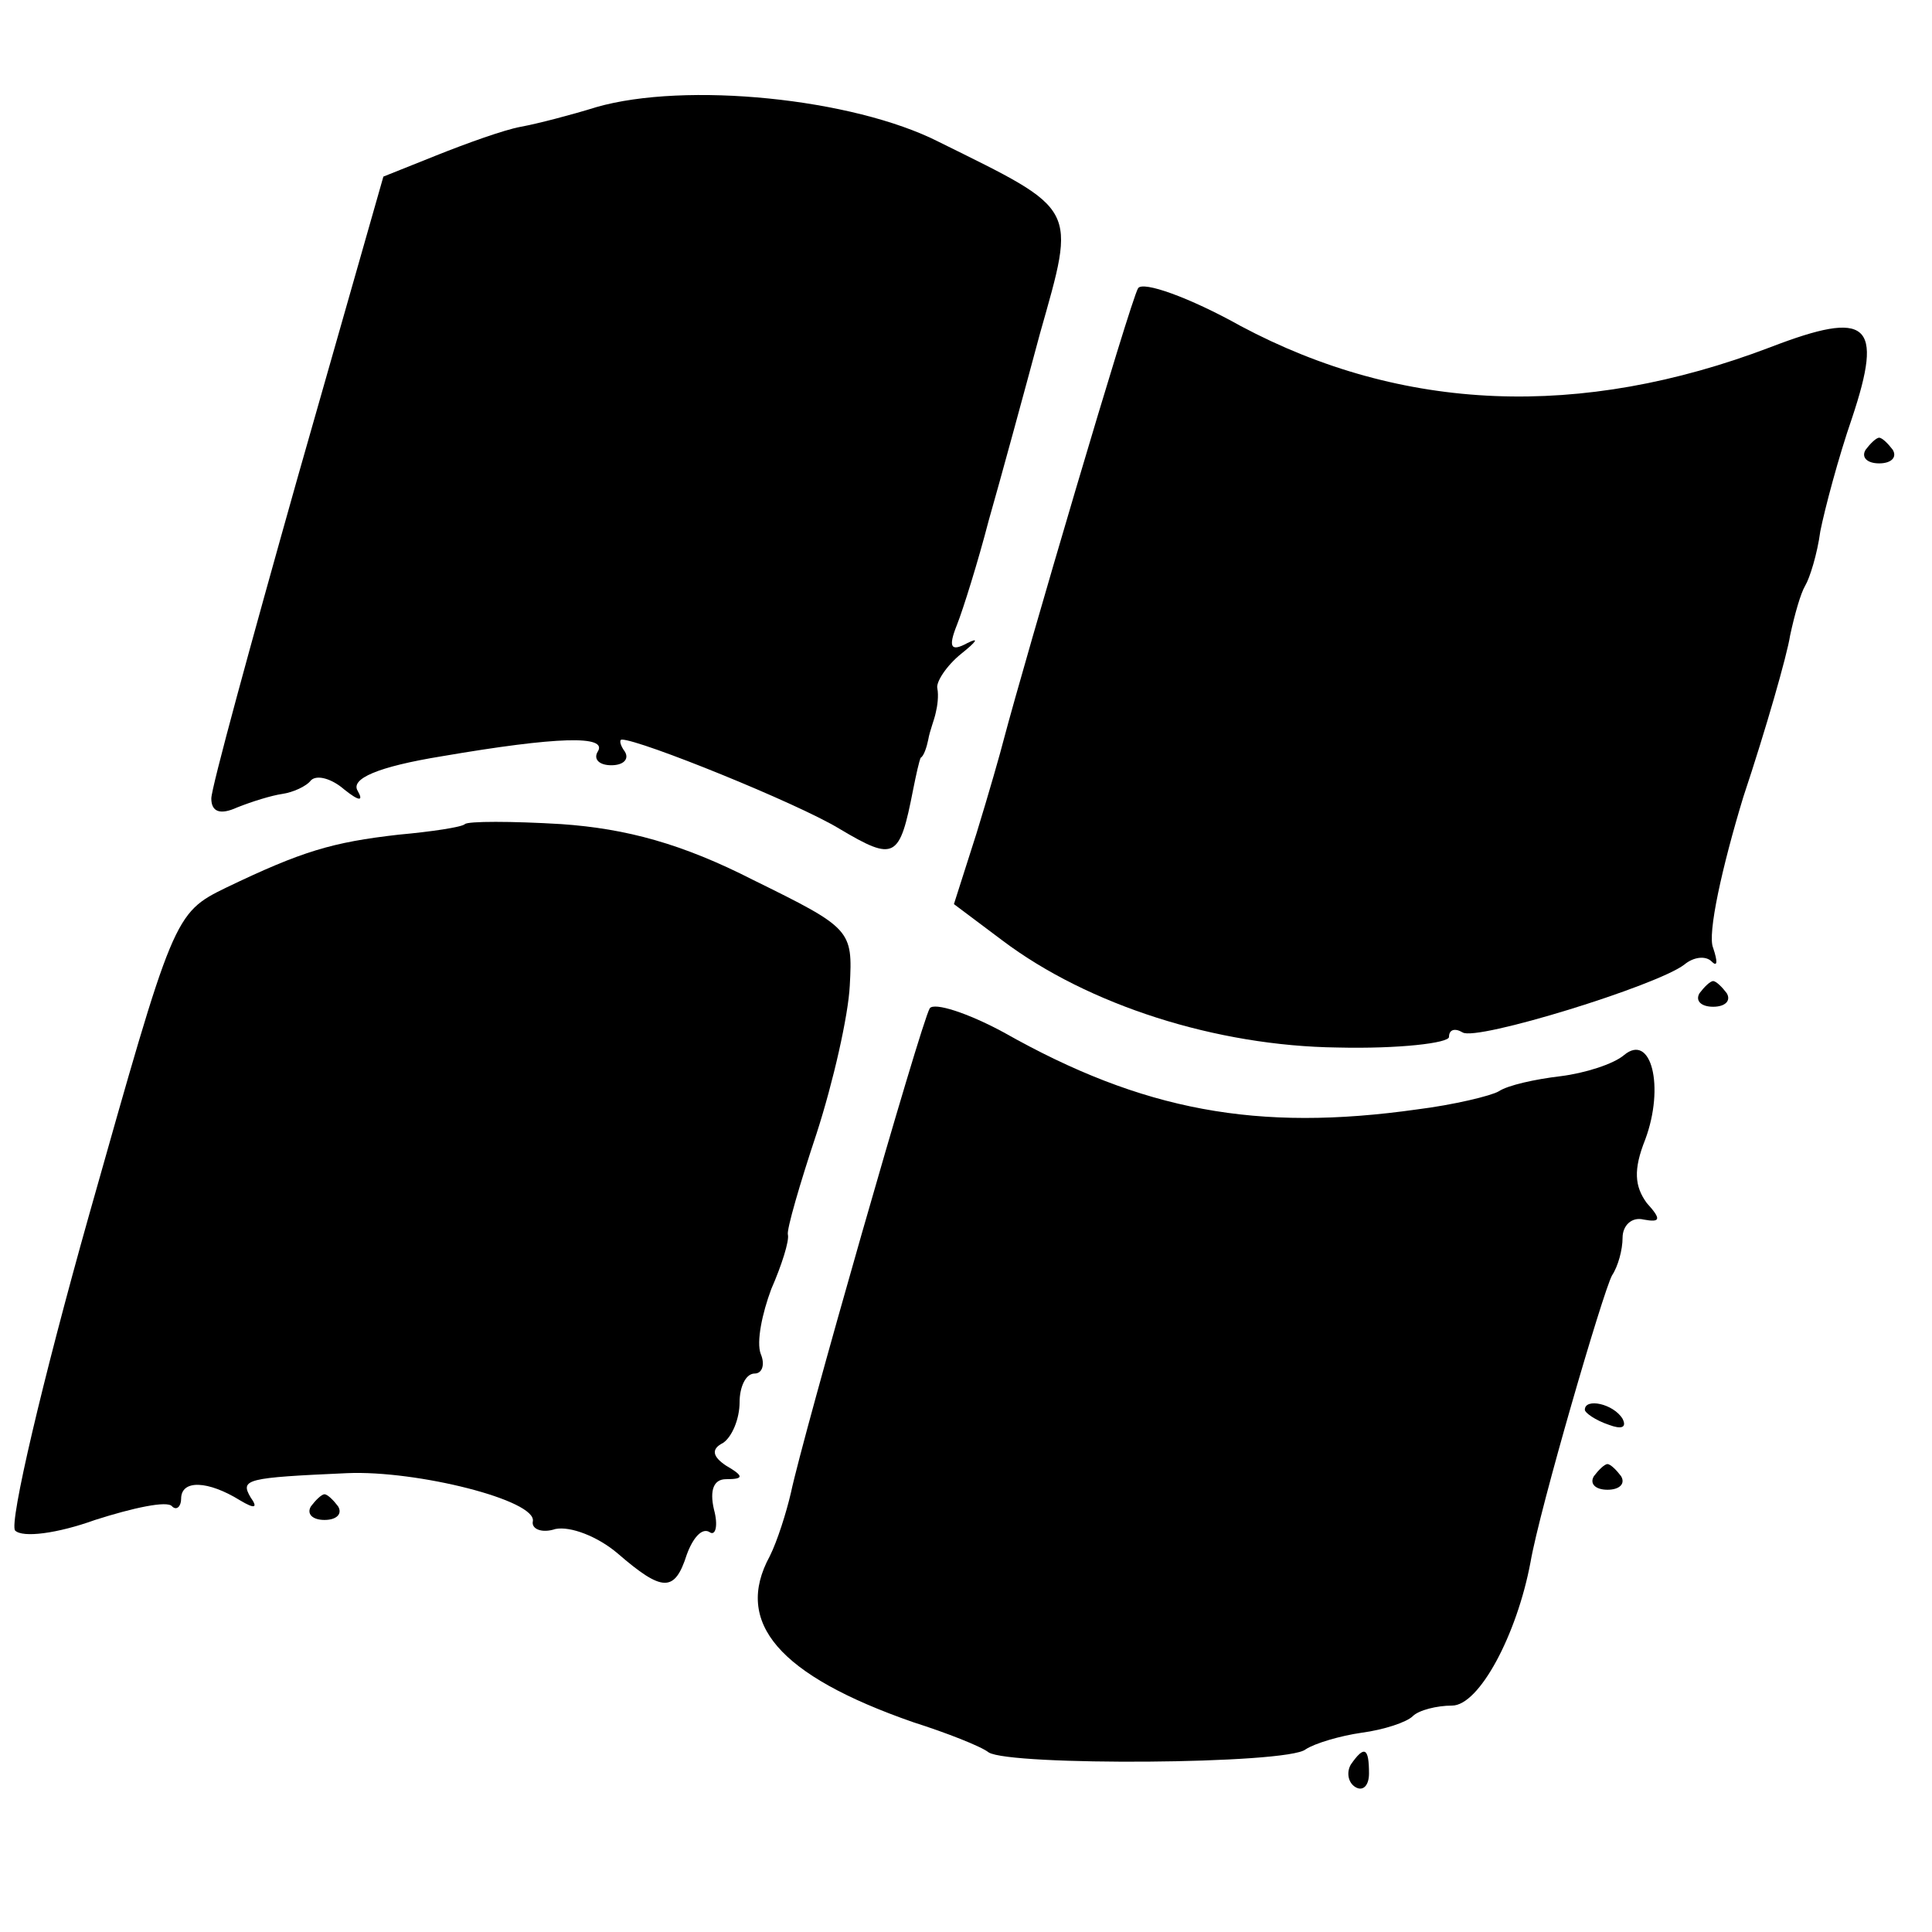 <?xml version="1.0" standalone="no"?>
<!DOCTYPE svg PUBLIC "-//W3C//DTD SVG 20010904//EN"
 "http://www.w3.org/TR/2001/REC-SVG-20010904/DTD/svg10.dtd">
<svg version="1.0" xmlns="http://www.w3.org/2000/svg"
 width="128pt" height="128pt" viewBox="0 0 128 128"
 preserveAspectRatio="xMidYMid meet">
<g transform="translate(0,128) scale(0.1,-0.1)"
fill="#000000" stroke="none">
<path d="M395 1209 c-16 -5 -39 -11 -50 -13 -11 -2 -36 -11 -56 -19 l-35 -14
-57 -200 c-31 -110 -57 -205 -57 -212 0 -9 6 -11 17 -6 10 4 23 8 30 9 7 1 16
5 19 9 4 4 14 1 22 -6 10 -8 13 -8 9 -1 -5 8 13 16 56 23 76 13 110 14 103 3
-3 -5 1 -9 9 -9 8 0 12 4 9 9 -3 4 -4 8 -2 8 12 0 116 -42 144 -59 37 -22 40
-20 49 26 2 10 4 19 5 21 2 1 4 7 5 12 1 6 4 13 5 18 1 4 2 11 1 16 -1 4 6 15
16 23 10 8 12 11 4 7 -11 -6 -13 -3 -7 12 4 10 14 42 21 69 8 28 23 83 34 124
24 85 26 81 -67 127 -57 29 -168 40 -227 23z"/>
<path d="M754 1089 c-5 -8 -75 -246 -89 -299 -2 -8 -10 -36 -18 -62 l-15 -47
32 -24 c57 -43 142 -70 222 -71 41 -1 74 3 74 7 0 5 4 6 9 3 9 -6 129 31 147
45 6 5 14 6 18 2 4 -4 4 0 1 9 -4 9 6 54 20 100 15 45 29 94 31 107 3 14 7 28
10 33 3 5 8 21 10 36 3 15 12 49 21 75 21 63 11 72 -54 47 -126 -48 -244 -43
-351 14 -34 19 -65 30 -68 25z"/>
<path d="M1236 982 c-3 -5 1 -9 9 -9 8 0 12 4 9 9 -3 4 -7 8 -9 8 -2 0 -6 -4
-9 -8z"/>
<path d="M308 734 c-2 -2 -22 -5 -44 -7 -44 -5 -64 -11 -114 -35 -35 -17 -35
-19 -91 -217 -31 -110 -53 -204 -49 -209 5 -5 28 -2 53 7 25 8 48 13 51 9 3
-3 6 0 6 5 0 13 18 12 39 -1 10 -6 12 -5 7 2 -7 12 -3 13 64 16 46 2 126 -18
123 -32 -1 -5 6 -8 15 -5 10 2 28 -5 41 -16 30 -26 38 -26 46 -1 4 11 10 18
15 15 4 -3 6 4 3 15 -3 13 0 20 8 20 12 0 12 2 0 9 -9 6 -10 11 -2 15 6 4 11
16 11 27 0 10 4 19 10 19 5 0 7 6 4 13 -3 8 1 27 7 43 7 16 12 32 11 36 -1 3
8 34 19 67 11 34 21 78 22 98 2 37 1 38 -64 70 -47 24 -84 34 -127 37 -33 2
-62 2 -64 0z"/>
<path d="M1126 622 c-3 -5 1 -9 9 -9 8 0 12 4 9 9 -3 4 -7 8 -9 8 -2 0 -6 -4
-9 -8z"/>
<path d="M616 612 c-6 -10 -84 -283 -92 -321 -3 -13 -9 -32 -14 -42 -24 -44 6
-79 95 -110 22 -7 45 -16 50 -20 14 -9 198 -8 210 2 6 4 23 9 37 11 15 2 30 7
34 11 4 4 16 7 26 7 18 0 43 47 52 95 6 35 48 179 54 190 4 6 7 17 7 25 0 8 6
14 14 12 11 -2 12 0 2 11 -8 11 -9 22 -1 42 13 35 4 71 -14 56 -7 -6 -26 -12
-42 -14 -17 -2 -35 -6 -41 -10 -5 -3 -30 -9 -54 -12 -106 -15 -182 -1 -274 51
-24 13 -46 20 -49 16z"/>
<path d="M1050 346 c0 -2 7 -7 16 -10 8 -3 12 -2 9 4 -6 10 -25 14 -25 6z"/>
<path d="M1056 302 c-3 -5 1 -9 9 -9 8 0 12 4 9 9 -3 4 -7 8 -9 8 -2 0 -6 -4
-9 -8z"/>
<path d="M206 282 c-3 -5 1 -9 9 -9 8 0 12 4 9 9 -3 4 -7 8 -9 8 -2 0 -6 -4
-9 -8z"/>
<path d="M895 111 c-3 -5 -2 -12 3 -15 5 -3 9 1 9 9 0 17 -3 19 -12 6z"/>
</g>
</svg>
